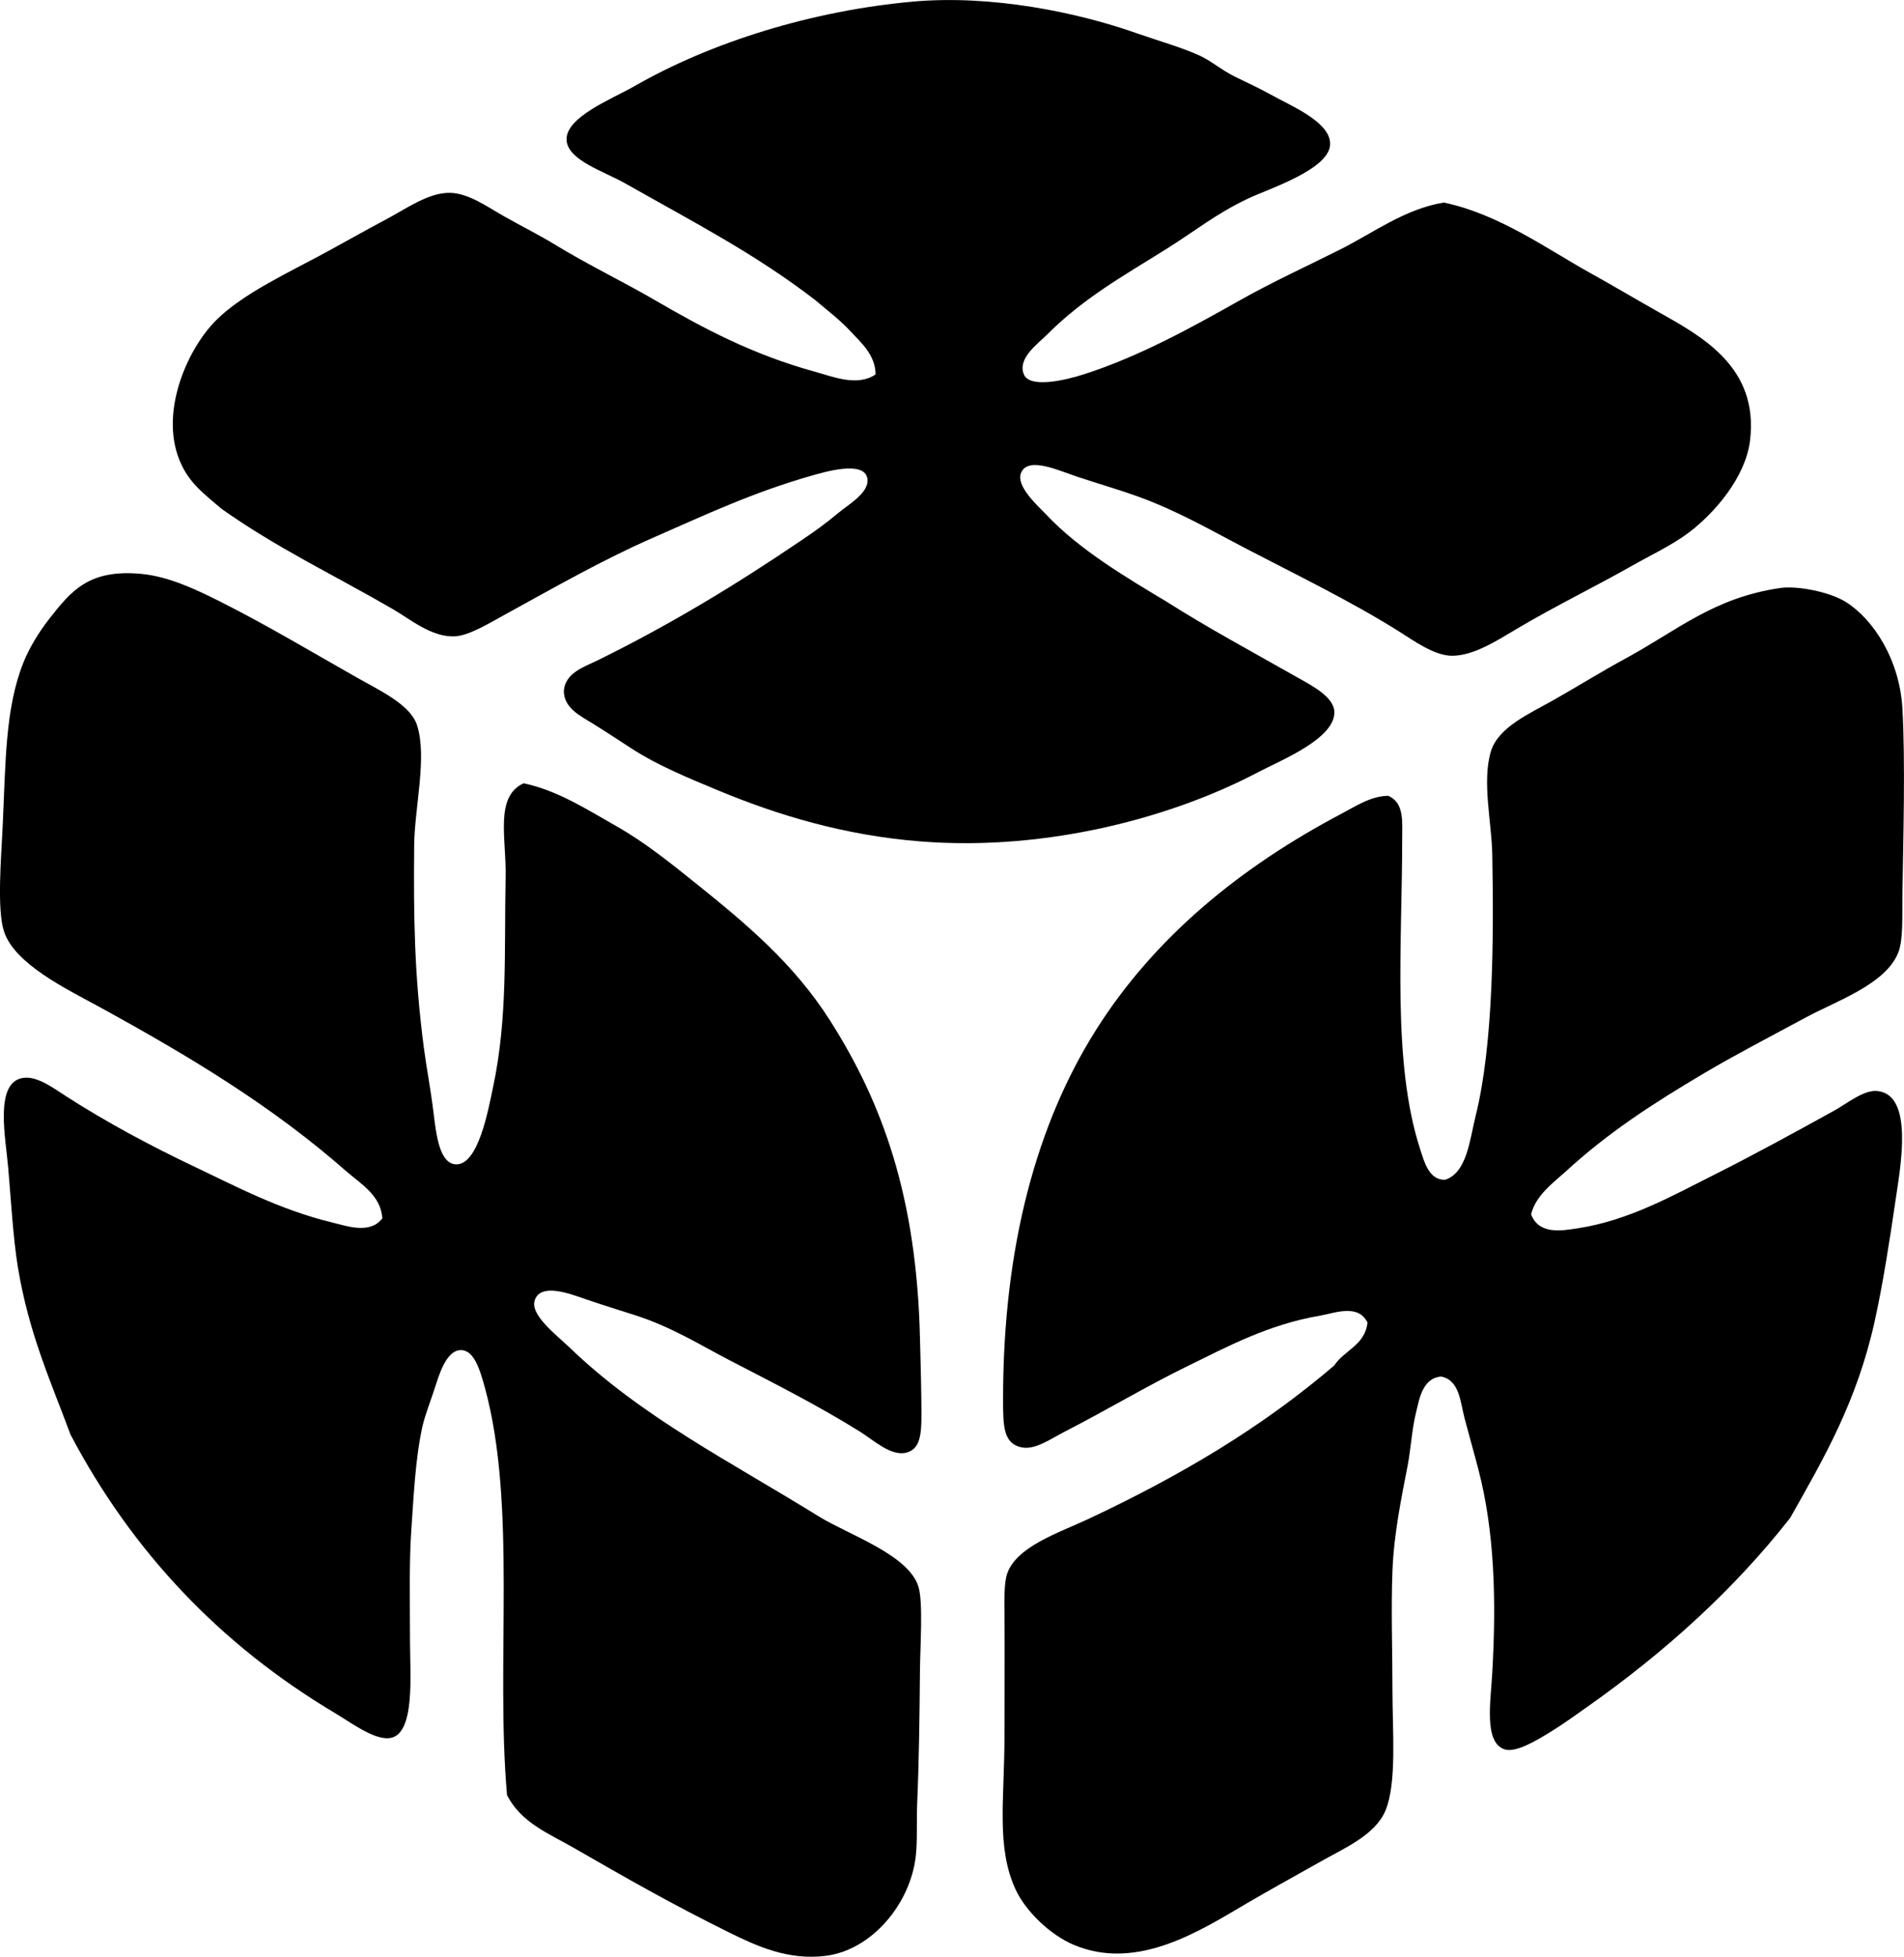 <?xml version="1.0" encoding="iso-8859-1"?>
<!-- Generator: Adobe Illustrator 19.2.0, SVG Export Plug-In . SVG Version: 6.00 Build 0)  -->
<svg version="1.1" xmlns="http://www.w3.org/2000/svg" xmlns:xlink="http://www.w3.org/1999/xlink" x="0px" y="0px"
	 viewBox="0 0 68.535 70.419" style="enable-background:new 0 0 68.535 70.419;" xml:space="preserve">
<g id="Community_x5F_Builders_x5F_and_x5F_Building_x5F_Materials">
	<path style="fill-rule:evenodd;clip-rule:evenodd;" d="M41.993,21.654c1.513,0.96,3.038,1.777,4.739,2.743
		c0.472,0.268,1.262,0.67,1.297,1.197c0.065,0.982-1.954,1.777-2.743,2.195c-2.996,1.582-7.51,2.851-12.121,2.494
		c-2.772-0.214-5.209-0.96-7.333-1.846c-1.059-0.441-2.15-0.886-3.092-1.496c-0.45-0.291-0.938-0.614-1.397-0.898
		c-0.448-0.277-1.058-0.564-1.047-1.197c0.063-0.652,0.766-0.859,1.247-1.097c2.579-1.275,4.866-2.653,7.282-4.289
		c0.523-0.354,0.859-0.591,1.347-0.998c0.378-0.315,1.136-0.739,1.048-1.247c-0.116-0.664-1.585-0.216-1.996-0.1
		c-2.13,0.607-3.793,1.394-5.736,2.245c-1.802,0.789-3.512,1.77-5.287,2.743c-0.585,0.321-1.329,0.781-1.846,0.798
		c-0.836,0.027-1.574-0.611-2.245-0.998c-2.186-1.262-4.156-2.19-6.135-3.591c-0.635-0.542-1.116-0.895-1.447-1.596
		c-0.842-1.785,0.195-4.135,1.247-5.187c0.98-0.981,2.66-1.739,4.041-2.494c0.628-0.343,1.32-0.735,2.095-1.147
		c0.716-0.381,1.528-0.968,2.294-0.948c0.67,0.017,1.339,0.506,1.945,0.848c0.642,0.362,1.283,0.684,1.795,0.997
		c1.238,0.756,2.507,1.363,3.591,1.995c1.771,1.031,3.536,1.974,5.786,2.594c0.655,0.18,1.535,0.551,2.195,0.1
		c-0.009-0.712-0.535-1.153-0.898-1.546c-0.391-0.423-0.859-0.774-1.297-1.147c-2.181-1.67-4.301-2.755-6.833-4.19
		c-0.738-0.418-2.054-0.824-2.095-1.546c-0.048-0.83,1.633-1.48,2.444-1.945c2.774-1.592,6.415-2.719,10.026-3.042
		c2.825-0.253,5.921,0.383,8.08,1.148c0.761,0.268,1.577,0.493,2.245,0.798c0.394,0.18,0.782,0.517,1.247,0.748
		c0.424,0.21,0.868,0.408,1.297,0.648c0.73,0.41,2.171,0.989,2.145,1.796c-0.029,0.901-2.194,1.592-2.943,1.945
		c-1.166,0.55-1.88,1.149-2.992,1.845c-1.521,0.951-2.937,1.74-4.24,3.042c-0.34,0.341-1.091,0.866-0.848,1.447
		c0.212,0.506,1.478,0.212,2.145,0c2.013-0.642,3.966-1.73,5.586-2.644c1.223-0.69,2.455-1.25,3.641-1.846
		c1.222-0.612,2.322-1.459,3.741-1.696c2.001,0.42,3.718,1.673,5.287,2.544c0.862,0.478,1.661,0.955,2.444,1.396
		c1.53,0.863,3.627,1.972,3.292,4.639c-0.165,1.309-1.271,2.594-2.195,3.292c-0.607,0.459-1.354,0.805-2.045,1.197
		c-1.347,0.764-2.752,1.439-4.189,2.294c-0.696,0.414-1.535,0.95-2.295,0.948c-0.645-0.001-1.375-0.542-1.945-0.898
		c-1.751-1.094-3.726-2.048-5.537-2.993c-1.252-0.654-2.412-1.329-3.841-1.846c-0.597-0.216-1.348-0.436-2.145-0.698
		c-0.687-0.226-1.791-0.754-2.045-0.149c-0.203,0.483,0.63,1.211,0.898,1.496C38.851,19.788,40.561,20.794,41.993,21.654z"/>
	<path style="fill-rule:evenodd;clip-rule:evenodd;" d="M18.849,28.188c1.227,0.259,2.289,0.95,3.342,1.546
		c1.025,0.581,1.948,1.328,2.843,2.045c1.825,1.462,3.542,2.903,4.838,4.938c1.902,2.986,3.121,6.364,3.242,11.422
		c0.016,0.654,0.044,1.605,0.05,2.294c0.009,1.013,0.045,1.698-0.549,1.845c-0.547,0.136-1.186-0.461-1.646-0.748
		c-1.545-0.965-3.115-1.751-4.738-2.594c-0.997-0.517-2.039-1.174-3.342-1.596c-0.507-0.164-1.148-0.358-1.846-0.599
		c-0.521-0.179-1.581-0.588-1.795,0.05c-0.179,0.532,0.804,1.269,1.247,1.696c2.613,2.517,5.784,4.105,8.978,6.085
		c1.068,0.662,3.252,1.379,3.591,2.544c0.165,0.567,0.059,2.105,0.05,2.993c-0.015,1.594-0.03,3.15-0.1,4.789
		c-0.027,0.649,0.013,1.332-0.05,1.896c-0.193,1.717-1.578,3.38-3.242,3.591c-1.366,0.172-2.515-0.365-3.491-0.848
		c-2.065-1.021-3.708-1.961-5.587-3.043c-0.869-0.5-1.893-0.899-2.394-1.896c-0.417-4.757,0.366-10.413-0.798-14.665
		c-0.18-0.657-0.387-1.332-0.848-1.347c-0.459-0.015-0.727,0.656-0.898,1.197c-0.195,0.615-0.401,1.113-0.499,1.546
		c-0.26,1.156-0.321,2.602-0.399,3.691c-0.086,1.202-0.05,2.548-0.05,4.04c0,1.189,0.204,3.393-0.748,3.491
		c-0.562,0.058-1.409-0.579-1.945-0.898c-4.139-2.462-7.31-5.82-9.527-10.026c-0.712-1.922-1.504-3.644-1.896-6.035
		c-0.171-1.045-0.251-2.475-0.349-3.591c-0.091-1.044-0.474-2.938,0.449-3.192c0.532-0.146,1.148,0.328,1.646,0.648
		c1.431,0.922,3.059,1.792,4.539,2.494c1.59,0.754,3.126,1.58,5.038,2.045c0.542,0.132,1.357,0.426,1.796-0.15
		c-0.048-0.834-0.789-1.249-1.297-1.696c-2.656-2.332-5.566-4.096-8.928-5.936c-1.141-0.624-3.009-1.521-3.392-2.693
		c-0.262-0.802-0.099-2.691-0.05-3.741c0.11-2.362,0.091-4.291,0.748-5.936c0.208-0.521,0.551-1.091,0.948-1.596
		c0.78-0.995,1.426-1.771,3.292-1.596c0.991,0.092,1.991,0.569,2.843,0.998c1.683,0.846,3.259,1.793,4.938,2.743
		c0.803,0.455,1.905,0.964,2.145,1.696c0.378,1.155-0.087,2.957-0.1,4.34c-0.023,2.597,0.004,4.637,0.349,7.282
		c0.088,0.68,0.246,1.485,0.349,2.344c0.099,0.816,0.221,1.813,0.798,1.846c0.815,0.045,1.174-1.978,1.347-2.793
		c0.527-2.488,0.395-4.874,0.449-7.582C18.228,30.181,17.8,28.664,18.849,28.188z"/>
	<path style="fill-rule:evenodd;clip-rule:evenodd;" d="M55.112,43.701c0.287,0.75,1.125,0.586,1.695,0.499
		c1.819-0.279,3.398-1.172,4.839-1.895c1.439-0.723,2.843-1.489,4.389-2.344c0.452-0.25,1.054-0.751,1.546-0.698
		c1.319,0.142,0.821,2.756,0.648,3.94c-0.211,1.448-0.456,3.017-0.748,4.339c-0.641,2.898-1.821,4.919-3.043,7.083
		c-2.017,2.574-4.494,4.818-7.282,6.784c-0.4,0.282-0.858,0.62-1.397,0.948c-0.415,0.254-1.188,0.729-1.596,0.599
		c-0.755-0.243-0.508-1.706-0.449-2.744c0.15-2.626,0.085-5.085-0.499-7.332c-0.157-0.604-0.345-1.258-0.499-1.846
		c-0.15-0.571-0.18-1.38-0.848-1.496c-0.673,0.061-0.78,0.823-0.898,1.297c-0.15,0.602-0.186,1.304-0.299,1.895
		c-0.224,1.165-0.495,2.445-0.549,3.791c-0.054,1.365,0,2.874,0,4.34c0,1.421,0.161,3.303-0.249,4.289
		c-0.369,0.887-1.467,1.349-2.344,1.846c-1.045,0.592-1.712,0.95-2.644,1.496c-1.673,0.982-3.949,2.461-6.235,1.497
		c-0.846-0.357-1.729-1.204-2.095-1.995c-0.702-1.516-0.399-3.252-0.399-5.487c0-1.415,0.012-3.094,0-4.389
		c-0.005-0.525-0.017-1.165,0.1-1.497c0.343-0.973,1.883-1.472,2.893-1.945c3.361-1.576,6.273-3.308,8.878-5.537
		c0.361-0.553,1.106-0.724,1.197-1.546c-0.344-0.687-1.184-0.336-1.696-0.249c-1.867,0.316-3.34,1.113-4.838,1.846
		c-1.41,0.69-2.86,1.559-4.39,2.344c-0.493,0.253-1.053,0.662-1.546,0.549c-0.648-0.149-0.648-0.787-0.648-1.746
		c0-5.534,1.238-9.931,3.342-13.268c2.111-3.348,5.214-5.873,8.829-7.781c0.516-0.272,1.081-0.65,1.696-0.648
		c0.579,0.247,0.499,0.944,0.499,1.546c0,3.81-0.371,8.042,0.648,11.173c0.147,0.453,0.317,1.116,0.898,1.097
		c0.788-0.251,0.888-1.456,1.097-2.294c0.64-2.562,0.657-6.405,0.599-9.427c-0.021-1.132-0.374-2.613-0.05-3.691
		c0.264-0.879,1.404-1.368,2.245-1.845c0.966-0.549,1.749-1.039,2.594-1.497c1.885-1.021,3.177-2.195,5.586-2.543
		c0.586-0.085,1.751,0.131,2.344,0.499c0.992,0.615,1.946,2.078,2.045,3.841c0.107,1.898,0.032,4.596,0,6.684
		c-0.012,0.801,0.035,1.628-0.149,2.095c-0.45,1.142-2.205,1.731-3.342,2.344c-1.358,0.733-2.547,1.348-3.641,1.996
		c-1.874,1.109-3.471,2.148-4.988,3.541C55.893,42.581,55.282,43.014,55.112,43.701z"/>
</g>
<g id="Layer_1">
</g>
</svg>
